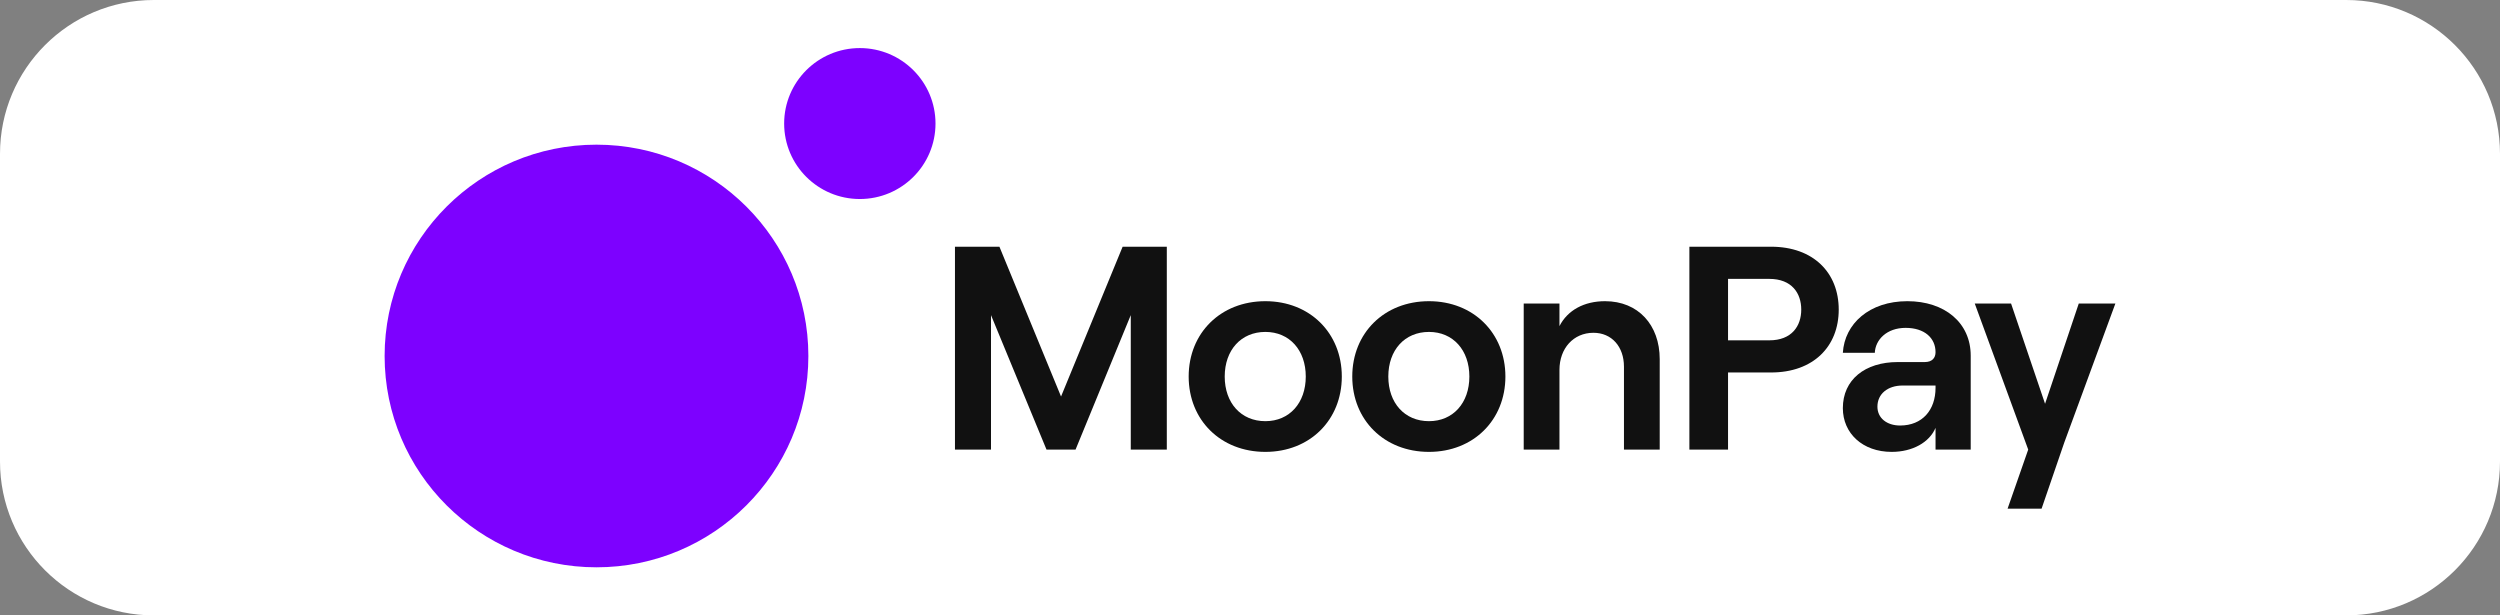 <svg width="130" height="32" viewBox="0 0 130 32" fill="none" xmlns="http://www.w3.org/2000/svg">
<rect x="0" y="0" width="130" height="32" fill="#808080" stroke="none"/>
<path d="M0 8C0 3.582 3.582 0 8 0H122C126.418 0 130 3.582 130 8V24C130 28.418 126.418 32 122 32H8C3.582 32 0 28.418 0 24V8Z" fill="white"/>
<g clip-path="url(#clip0_1_2696)">
<path d="M49.658 23.378H51.532V16.386L54.418 23.378H55.929L58.8 16.386V23.378H60.674V12.829H58.377L55.174 20.62L51.97 12.829H49.658V23.378Z" fill="#111111"/>
<path d="M65.8 23.498C68.112 23.498 69.774 21.841 69.774 19.58C69.774 17.32 68.112 15.662 65.8 15.662C63.473 15.662 61.811 17.32 61.811 19.58C61.811 21.841 63.473 23.498 65.8 23.498ZM65.8 21.901C64.531 21.901 63.685 20.952 63.685 19.58C63.685 18.209 64.531 17.26 65.8 17.26C67.054 17.26 67.9 18.209 67.9 19.58C67.9 20.952 67.054 21.901 65.8 21.901Z" fill="#111111"/>
<path d="M74.307 23.498C76.619 23.498 78.281 21.841 78.281 19.58C78.281 17.32 76.619 15.662 74.307 15.662C71.98 15.662 70.318 17.32 70.318 19.58C70.318 21.841 71.98 23.498 74.307 23.498ZM74.307 21.901C73.038 21.901 72.192 20.952 72.192 19.58C72.192 18.209 73.038 17.26 74.307 17.26C75.561 17.26 76.407 18.209 76.407 19.58C76.407 20.952 75.561 21.901 74.307 21.901Z" fill="#111111"/>
<path d="M79.233 23.378H81.092V19.234C81.092 18.119 81.817 17.305 82.859 17.305C83.811 17.305 84.446 18.028 84.446 19.068V23.378H86.305V18.676C86.305 16.898 85.187 15.662 83.464 15.662C82.376 15.662 81.515 16.129 81.092 16.958V15.783H79.233V23.378Z" fill="#111111"/>
<path d="M87.848 23.378H89.858V19.369H92.094C94.3 19.369 95.614 18.013 95.614 16.099C95.614 14.185 94.3 12.829 92.094 12.829H87.848V23.378ZM89.858 17.697V14.502H92.003C93.182 14.502 93.665 15.255 93.665 16.099C93.665 16.943 93.182 17.697 92.003 17.697H89.858Z" fill="#111111"/>
<path d="M99.183 15.662C97.203 15.662 95.919 16.838 95.828 18.345H97.49C97.52 17.666 98.11 17.049 99.092 17.049C100.074 17.049 100.648 17.576 100.648 18.314C100.648 18.616 100.467 18.827 100.089 18.827H98.684C96.977 18.827 95.828 19.746 95.828 21.223C95.828 22.534 96.856 23.498 98.367 23.498C99.455 23.498 100.331 23.001 100.648 22.248V23.378H102.477V18.495C102.477 16.777 101.117 15.662 99.183 15.662ZM98.805 22.127C98.11 22.127 97.626 21.735 97.626 21.148C97.626 20.485 98.155 20.047 98.941 20.047H100.648V20.168C100.648 21.313 99.968 22.127 98.805 22.127Z" fill="#111111"/>
<path d="M110 15.783H108.096L106.343 20.997L104.575 15.783H102.687L105.467 23.378L104.394 26.452H106.162L107.341 23.016L110 15.783Z" fill="#111111"/>
<path d="M42.035 18.512C42.035 24.58 37.103 29.5 31.018 29.5C24.933 29.5 20 24.58 20 18.512C20 12.443 24.933 7.523 31.018 7.523C37.103 7.523 42.035 12.443 42.035 18.512Z" fill="#7D01FF"/>
<path d="M48.646 6.424C48.646 8.592 46.884 10.349 44.711 10.349C42.538 10.349 40.776 8.592 40.776 6.424C40.776 4.257 42.538 2.5 44.711 2.5C46.884 2.5 48.646 4.257 48.646 6.424Z" fill="#7D01FF"/>
</g>
<defs>
<clipPath id="clip0_1_2696">
<rect width="90" height="27" fill="white" transform="translate(20 2.5)"/>
</clipPath>
</defs>
</svg>
